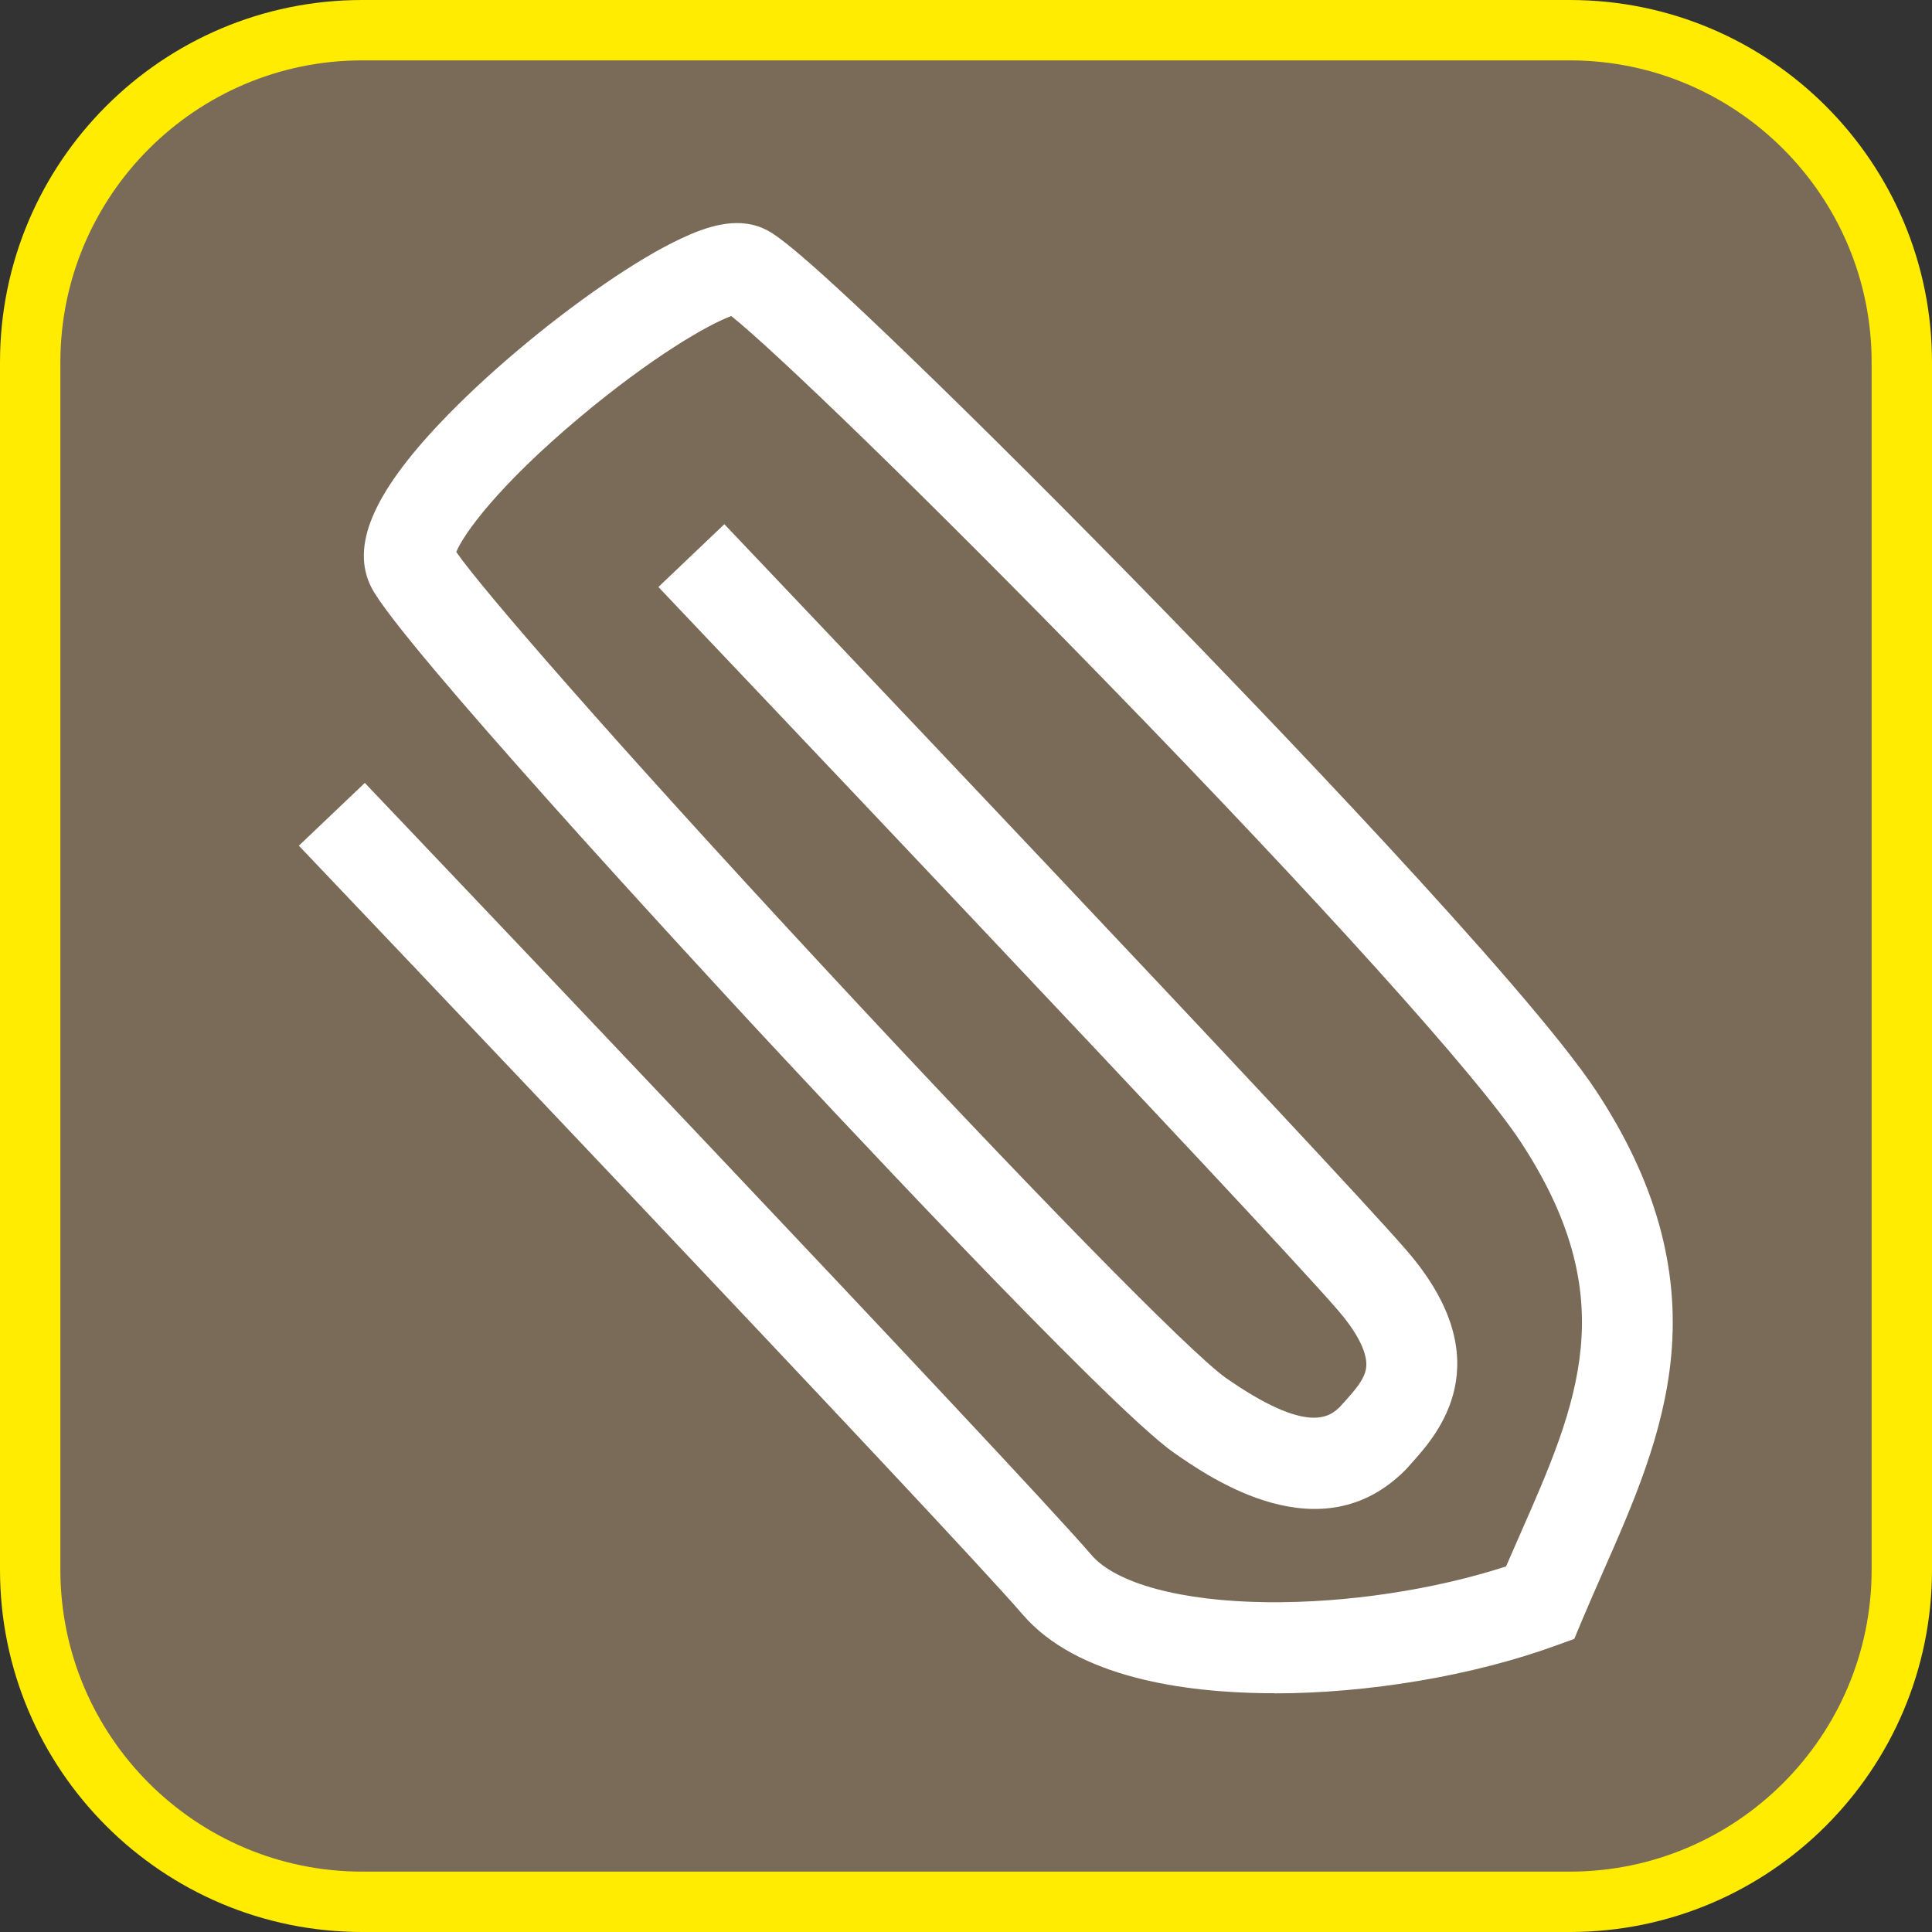 <?xml version="1.0" encoding="UTF-8"?><svg xmlns="http://www.w3.org/2000/svg" viewBox="0 0 128 128"><rect x="0" y="0" width="128" height="128" fill="#333333" stroke="none"/><defs><style>.cls-1{fill:#fff;}.cls-2{fill:#ffec00;}.cls-3{fill:#7a6a58;}</style></defs><g id="cuadrobase"><g><rect class="cls-3" x="2" y="2" width="124" height="124" rx="22" ry="22"/><path class="cls-2" d="M104,4c11.03,0,20,8.97,20,20V104c0,11.03-8.97,20-20,20H24c-11.03,0-20-8.97-20-20V24C4,12.97,12.97,4,24,4H104m0-4H24C10.75,0,0,10.75,0,24V104c0,13.25,10.75,24,24,24H104c13.25,0,24-10.75,24-24V24c0-13.25-10.75-24-24-24h0Z"/></g></g><g id="figura"><path class="cls-1" d="M84.43,112.18c-.18,0-.36,0-.54,0-5.37-.06-12.53-1.01-16.15-5.23-4.8-5.59-47.51-50.47-47.94-50.92l4.37-4.16c1.76,1.85,43.24,45.44,48.14,51.15,1.63,1.9,5.98,3.07,11.64,3.13,5.24,.06,11.05-.82,15.83-2.37,.3-.7,.61-1.39,.9-2.06,3.86-8.76,6.92-15.67,.04-26.11-2.82-4.29-13.31-15.93-27.37-30.37-12.12-12.46-22.13-22.1-24.9-24.3-1.48,.53-5.24,2.68-10.09,6.75-5.38,4.52-7.66,7.71-8.13,8.88,1.72,2.49,10.41,12.5,24.25,27.41,13.4,14.45,24.4,25.68,26.75,27.32,5.4,3.76,6.86,2.58,7.55,1.9,.1-.11,.2-.23,.31-.34,.63-.71,1.29-1.44,1.41-2.18,.16-.92-.49-2.28-1.83-3.84-4.8-5.59-44.65-47.52-45.05-47.95l4.37-4.16c1.65,1.73,40.35,42.47,45.25,48.17,6.3,7.33,1.96,12.16,.33,13.98-.11,.12-.21,.24-.31,.35l-.14,.15c-5.6,5.65-12.93,.55-15.34-1.13-4.34-3.02-24.03-24.18-27.94-28.39-3.9-4.21-23.44-25.37-25.24-28.95-1.37-2.71,.09-6.18,4.59-10.92,2.93-3.09,6.98-6.51,10.82-9.15,1.95-1.34,3.68-2.37,5.14-3.05,1.56-.73,3.58-1.46,5.39-.67,.63,.28,1.69,.74,9.7,8.47,4.78,4.61,10.76,10.58,16.82,16.8,5.56,5.71,24.08,24.88,28.7,31.9,3.89,5.91,5.51,11.65,4.96,17.55-.48,5.16-2.54,9.81-4.52,14.31-.46,1.05-.94,2.14-1.39,3.21l-.51,1.22-1.24,.45c-5.47,1.99-12.4,3.16-18.64,3.16ZM48.94,20.79m-.98-.25h0Z"/></g></svg>